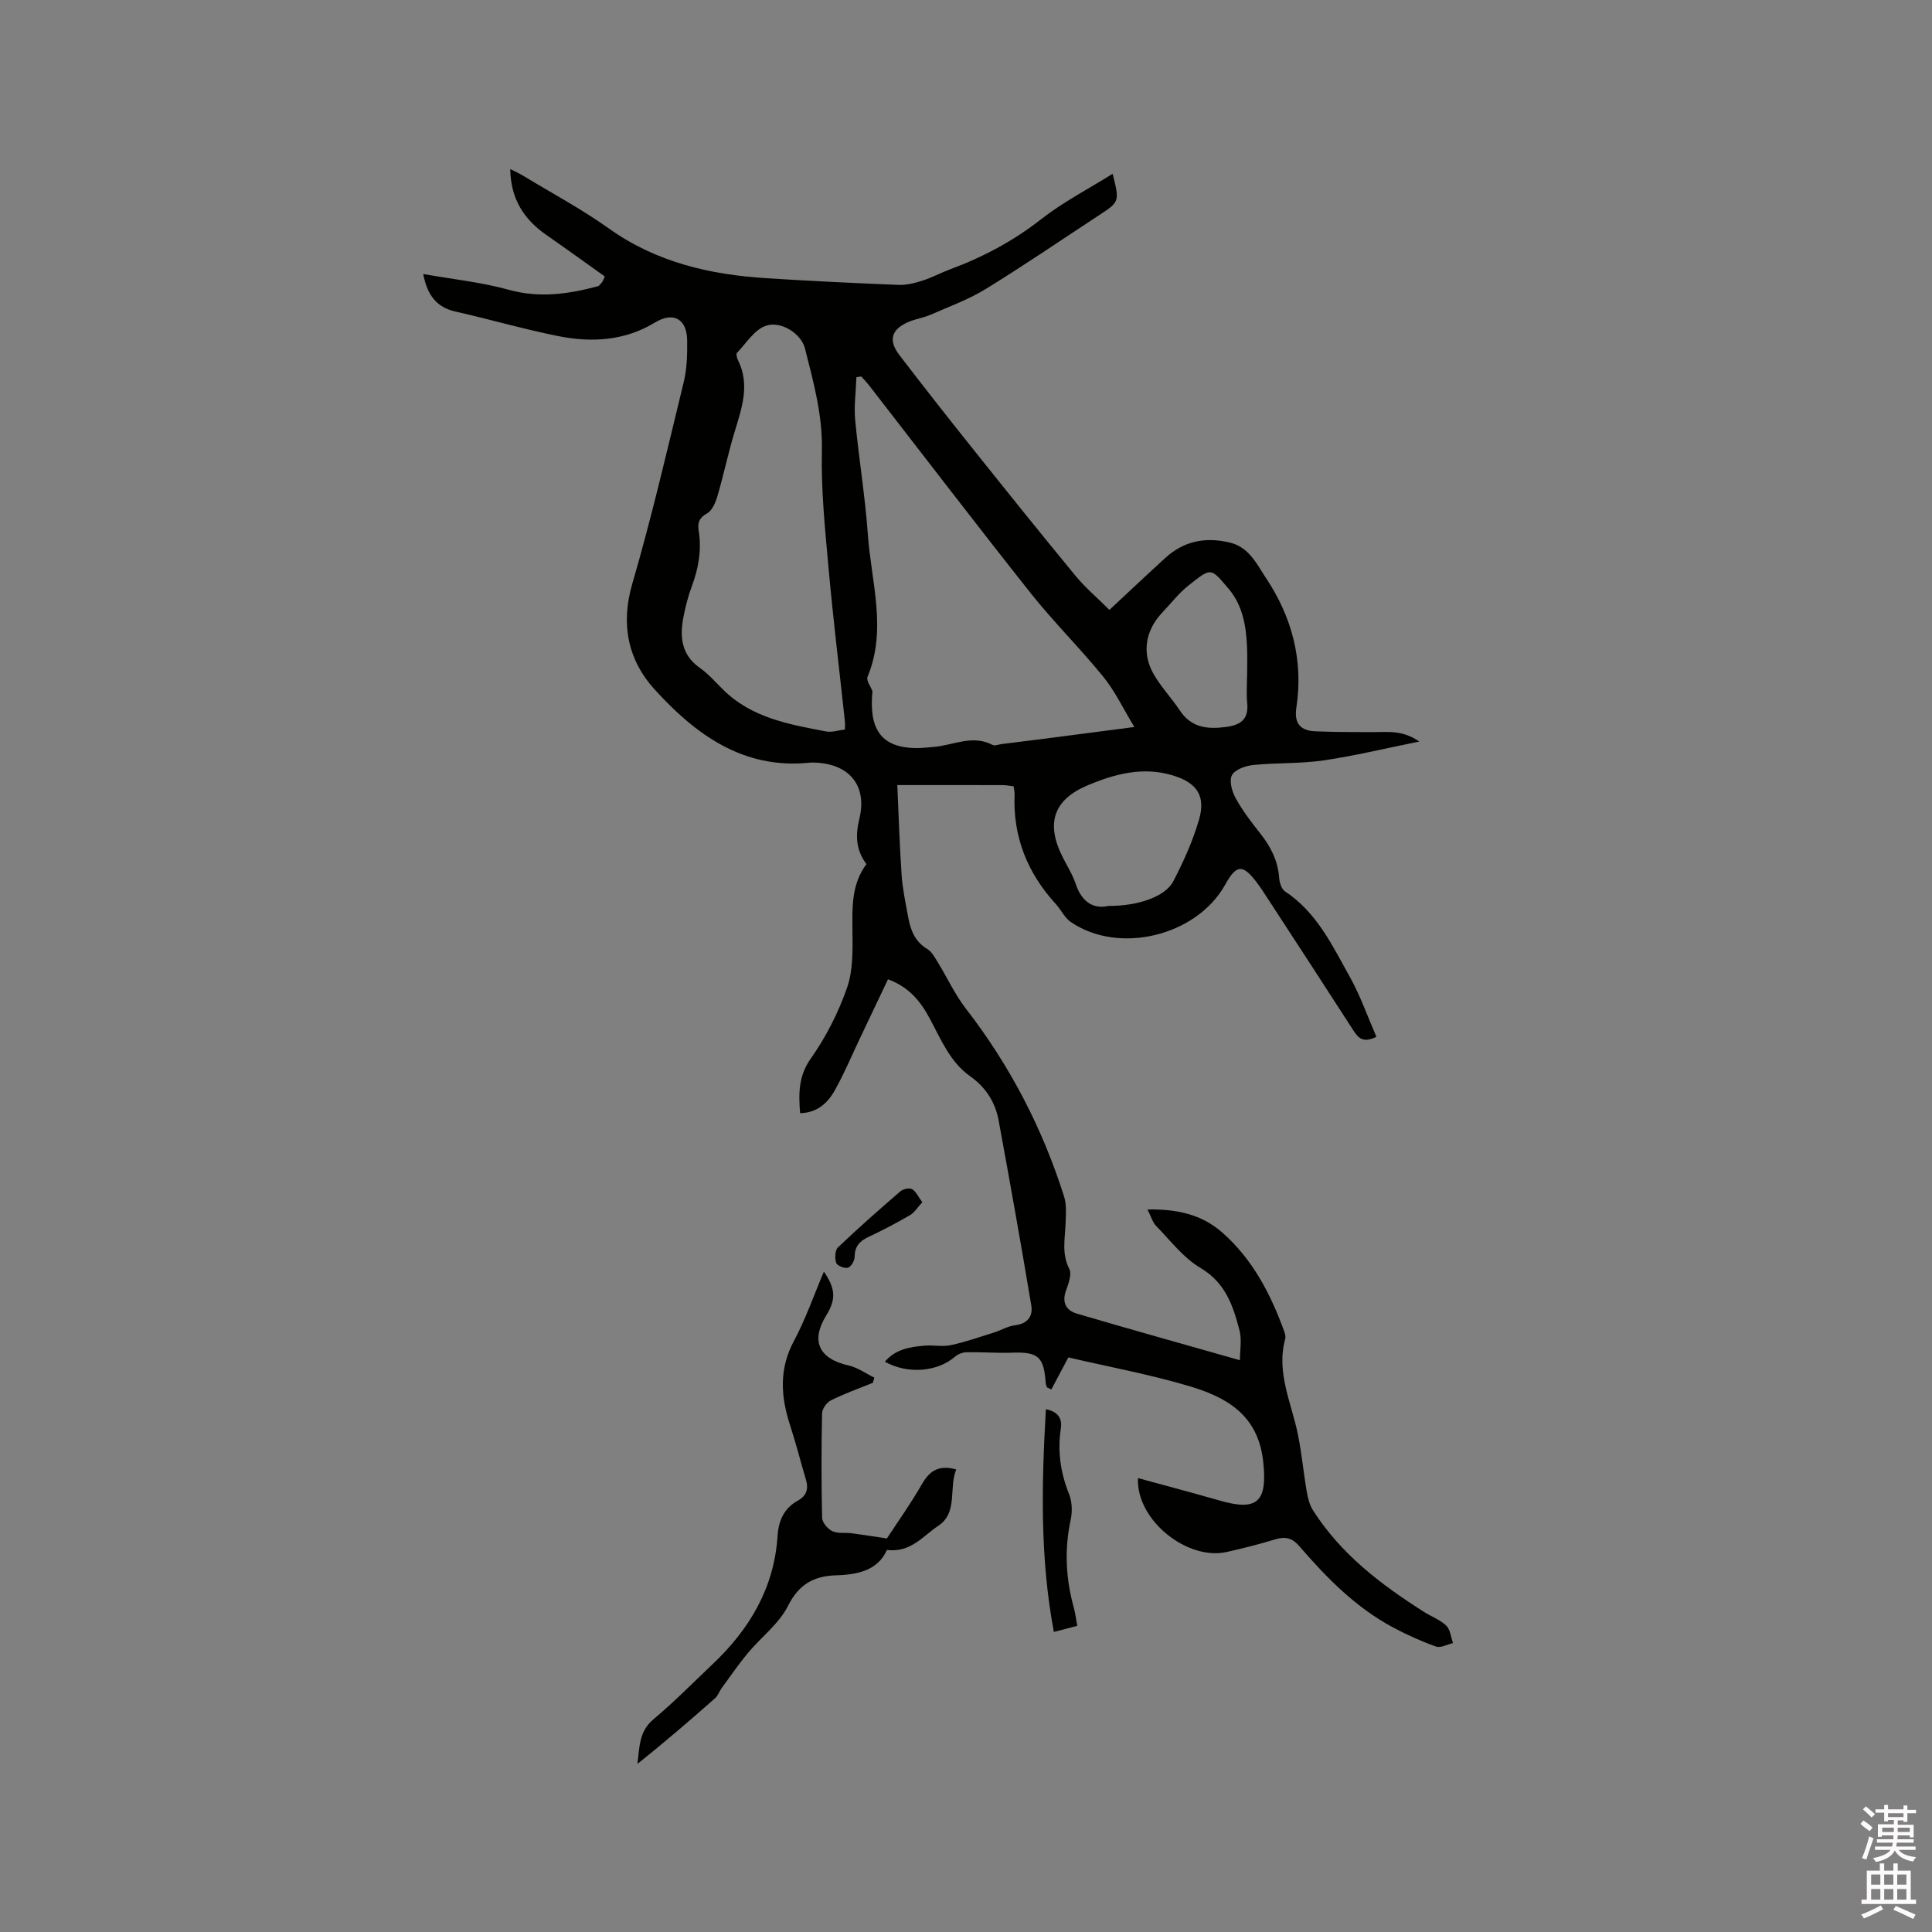 <svg enable-background="new 0 0 400 400" viewBox="0 0 400 400" xmlns="http://www.w3.org/2000/svg"><rect x="0" y="0" width="400" height="400" fill="#808080" stroke="none"/><path d="m385.2 377.6.6-.7c.6.4 1.3.9 1.9 1.5l-.6.7c-.8-.5-1.4-1-1.9-1.5zm.3 7.1c.6-1.4 1.1-2.9 1.5-4.5.3.1.6.3.9.4-.5 1.4-1 2.9-1.5 4.4zm.2-10.1.6-.6c.7.5 1.3 1.1 1.9 1.6l-.7.7c-.6-.6-1.2-1.2-1.8-1.7zm8.4-.8h.8v.9h1.8v.7h-1.8v1.8h-.8v-.3h-1.2v.9h3.3v2.6h-.8v-.4h-2.5c0 .3 0 .6-.1.8h3.4v.7h-3.5c0 .3-.1.6-.1.8h4v.7h-3.5c.7.9 1.9 1.3 3.6 1.5-.2.2-.4.5-.6.9-1.9-.3-3.2-1.1-3.8-2.3-.5 1.1-1.8 2-3.9 2.4-.2-.3-.4-.5-.6-.8 1.9-.4 3.1-.9 3.6-1.7h-3.2v-.7h3.5c.1-.2.1-.5.2-.8h-3.3v-.7h3.4c0-.2 0-.5 0-.8h-2.4v.3h-.8v-2.6h3.3v-.9h-1.2v.3h-.8v-1.8h-1.8v-.7h1.8v-.9h.8v.9h3.2zm-4.4 5.5h2.4c0-.3 0-.6 0-.9h-2.4zm1.2-3.1h3.2v-.8h-3.2zm4.4 2.2h-2.4v.9h2.5v-.9z" fill="#fcfafa"/><path d="m389.2 385.8h.9v1.5h1.9v-1.5h.9v1.5h2.7v6h1.1v.9h-11.3v-.9h1.1v-6h2.7zm.2 8.7.5.8c-1.2.6-2.5 1.3-4 1.9-.2-.3-.3-.6-.6-.8 1.6-.6 3-1.3 4.1-1.9zm-2-4.3h1.9v-2.1h-1.9zm0 3.1h1.9v-2.2h-1.9zm2.7-3.1h1.9v-2.1h-1.9zm0 3.1h1.9v-2.2h-1.9zm2.4 1.3c1.4.6 2.7 1.2 4.1 1.8l-.5.9c-1.5-.7-2.8-1.4-4.1-1.9zm2.2-6.5h-1.9v2.1h1.9zm-1.9 5.2h1.9v-2.2h-1.9z" fill="#fcfafa"/><g fill="#010100"><path d="m235.6 306.02c5.9 1.62 11.51 3.1 17.09 4.7 7.82 2.24 9.72-.01 8.84-8.12-1.06-9.76-7.69-13.37-15.49-15.67-8.1-2.39-16.45-3.94-24.85-5.89-1.18 2.23-2.35 4.43-3.52 6.63-.3-.14-.6-.29-.9-.43-.09-.27-.24-.55-.26-.82-.38-5.59-1.55-6.56-7.15-6.36-3.06.1-6.12-.15-9.18-.1-.82.01-1.8.36-2.42.9-3.65 3.17-9.81 3.72-14.56 1.07 2.2-2.61 5.21-3.07 8.25-3.33 1.79-.15 3.67.27 5.39-.1 3.03-.65 5.98-1.68 8.94-2.61 1.47-.46 2.87-1.33 4.37-1.51 2.6-.31 3.74-1.88 3.37-4.09-2.14-12.8-4.42-25.58-6.77-38.34-.69-3.76-2.68-6.86-5.87-9.11-4.17-2.95-6.02-7.55-8.31-11.83-1.89-3.54-4.23-6.6-8.72-8.26-1.91 4.01-3.83 8.06-5.76 12.12-1.73 3.63-3.28 7.35-5.24 10.85-1.47 2.63-3.65 4.68-7.2 4.75-.31-4.04-.38-7.64 2.24-11.35 3.14-4.45 5.7-9.5 7.49-14.64 1.27-3.64 1.15-7.87 1.11-11.83-.05-4.83-.21-9.57 2.9-13.75-2.21-2.91-2.3-5.98-1.47-9.39 1.61-6.58-1.8-11.06-8.48-11.58-.63-.05-1.28-.09-1.91-.02-13.72 1.4-23.58-5.91-32.01-15.18-5.45-6-7.08-13.4-4.62-21.84 4.03-13.81 7.27-27.85 10.67-41.84.67-2.74.73-5.69.7-8.54-.04-4.51-2.89-6.03-6.64-3.75-6.25 3.8-13.09 4.21-19.98 2.84-7.15-1.42-14.17-3.48-21.29-5.08-3.93-.88-5.87-3.32-6.74-7.79 6.07 1.08 12.02 1.69 17.69 3.26 6.34 1.76 12.34.91 18.41-.71.36-.1.66-.52.92-.84.19-.23.28-.55.59-1.19-4.02-2.86-8.02-5.76-12.08-8.58-4.63-3.22-7.42-7.42-7.51-13.67 1.06.54 1.86.89 2.6 1.34 5.98 3.63 12.18 6.94 17.86 10.99 9.82 6.99 20.89 9.53 32.57 10.27 9.09.58 18.19 1.02 27.3 1.38 1.63.07 3.33-.34 4.91-.84 2.01-.64 3.89-1.66 5.88-2.4 6.78-2.52 13.04-5.84 18.79-10.35 4.52-3.54 9.71-6.22 14.81-9.41 1.45 5.79 1.45 5.78-2.83 8.59-7.8 5.11-15.5 10.38-23.44 15.26-3.56 2.19-7.57 3.64-11.42 5.33-1.44.63-3.07.86-4.52 1.47-3.61 1.53-4.3 3.8-1.94 6.88 4.89 6.39 9.86 12.72 14.88 19 7.14 8.94 14.3 17.87 21.58 26.7 2.07 2.51 4.6 4.64 7.02 7.06 3.89-3.62 7.71-7.23 11.59-10.77 3.83-3.49 8.26-4.37 13.29-3.18 4.05.96 5.57 4.4 7.5 7.29 5.42 8.13 7.81 17.11 6.33 26.88-.51 3.36.9 4.8 3.96 4.92 3.9.17 7.8.15 11.71.17 3.1.01 6.29-.51 9.78 1.95-7.13 1.43-13.46 2.98-19.87 3.91-4.79.7-9.71.45-14.54.95-1.58.16-3.79.95-4.39 2.13-.61 1.18.04 3.42.82 4.81 1.43 2.58 3.26 4.96 5.1 7.29 2.16 2.73 3.62 5.65 3.87 9.18.07.97.5 2.29 1.22 2.76 6.6 4.36 9.82 11.27 13.46 17.79 2.17 3.91 3.66 8.2 5.45 12.31-2.74 1.35-3.76.25-4.78-1.34-5.85-9.09-11.76-18.14-17.66-27.19-.75-1.15-1.49-2.32-2.32-3.42-2.93-3.85-4.22-3.75-6.55.45-5.92 10.64-22.06 14.57-32.02 7.69-1.24-.86-1.94-2.48-3.01-3.64-5.91-6.44-8.94-13.95-8.57-22.75.02-.5-.12-1.01-.2-1.66-.83-.1-1.55-.25-2.27-.25-6.98-.02-13.95-.01-21.81-.01.27 6.03.46 12.32.89 18.61.19 2.84.8 5.66 1.31 8.48.49 2.75 1.34 5.27 4 6.85.92.55 1.54 1.71 2.14 2.68 1.97 3.21 3.56 6.7 5.85 9.66 9.12 11.78 15.86 24.76 20.34 38.92.55 1.74.37 3.75.3 5.63-.11 3.14-.83 6.21.77 9.33.57 1.11-.17 3.08-.68 4.52-.89 2.47.07 4.11 2.25 4.75 11.04 3.25 22.12 6.34 33.76 9.65 0-2.08.42-4.24-.08-6.16-1.32-5.1-2.9-9.89-8.1-12.96-3.53-2.08-6.2-5.64-9.14-8.66-.76-.77-1.07-1.98-1.82-3.43 6.05-.11 11.17.99 15.44 4.73 6.32 5.54 10.05 12.74 12.87 20.5.18.48.33 1.09.21 1.55-1.91 7 1.32 13.29 2.64 19.86.79 3.91 1.15 7.91 1.83 11.84.22 1.31.58 2.7 1.28 3.8 5.77 9.08 14.1 15.4 23.02 21.06 1.52.96 3.31 1.61 4.57 2.82.84.81.96 2.38 1.4 3.61-1.18.27-2.55 1.07-3.52.72-3.07-1.09-6.08-2.45-8.95-3.99-7.69-4.12-13.71-10.25-19.33-16.77-1.45-1.68-2.86-2.08-4.94-1.45-3.34 1.01-6.73 1.87-10.14 2.64-8.04 1.8-18.73-6.49-18.35-15.31zm-57.28-228.07c-.34.05-.67.09-1.01.14-.1 2.97-.53 5.97-.25 8.9.74 7.9 2.06 15.76 2.62 23.67.69 9.8 4.01 19.65-.07 29.49-.3.72.65 1.95 1.02 2.95-.68 7.25 1.23 11.82 9.35 11.78 1.05-.01 2.11-.14 3.16-.22 4.11-.28 8.14-2.66 12.37-.43.46.24 1.24-.1 1.87-.18 2.63-.32 5.25-.64 7.88-.98 6.18-.8 12.35-1.61 19.6-2.55-2.36-3.88-4.01-7.42-6.4-10.36-4.8-5.92-10.26-11.31-15-17.27-11.26-14.19-22.26-28.59-33.37-42.9-.54-.71-1.17-1.36-1.77-2.04zm-3.39 73.09c0-.74.05-1.25-.01-1.76-1.13-10.53-2.42-21.04-3.37-31.59-.73-8.11-1.57-16.28-1.39-24.4.17-7.39-1.76-14.24-3.51-21.18-.76-3.01-4.96-5.75-8.09-4.66-2.37.82-4.07 3.61-5.98 5.61-.22.23-.01 1.04.21 1.49 2.51 5.06.82 9.87-.67 14.77-1.35 4.42-2.28 8.96-3.58 13.39-.39 1.32-1.08 2.98-2.15 3.58-1.65.92-2 1.99-1.74 3.57.65 3.98-.02 7.76-1.41 11.5-.77 2.07-1.33 4.25-1.75 6.43-.77 4.05-.45 7.75 3.37 10.46 1.8 1.27 3.29 2.99 4.87 4.55 5.91 5.84 13.65 7.18 21.32 8.64 1.2.22 2.5-.24 3.88-.4zm54.55 36.52c6.08.04 11.76-1.89 13.43-5.09 2.13-4.07 4.04-8.35 5.33-12.75 1.46-4.99-.48-7.71-5.52-9.21-6.15-1.83-11.98-.26-17.55 2.09-7.08 2.98-8.64 7.88-5.22 14.73.94 1.89 2.11 3.71 2.77 5.69 1.25 3.73 3.63 5.24 6.76 4.54zm28.7-47.42h.02c0-2.12.08-4.24-.02-6.36-.2-4.29-.93-8.49-3.81-11.88-3.75-4.42-3.54-4.43-8.22-.75-2.06 1.62-3.71 3.77-5.53 5.69-3.4 3.59-4.27 8.21-1.88 12.53 1.52 2.75 3.78 5.08 5.53 7.72 2.34 3.53 5.6 3.92 9.42 3.44 3.12-.39 4.87-1.55 4.53-4.99-.19-1.78-.04-3.59-.04-5.4z"/><path d="m183.62 318.52c2.26-3.46 4.98-7.26 7.29-11.3 1.6-2.8 3.56-3.96 7.07-2.99-1.6 3.83.42 8.96-3.73 11.68-3.06 2-5.66 5.61-10.62 4.99-1.85 4.17-5.93 5.12-10.51 5.25-4.52.13-7.7 1.79-9.96 6.31-1.86 3.72-5.57 6.48-8.32 9.78-1.93 2.32-3.65 4.83-5.43 7.27-.49.68-.77 1.57-1.37 2.1-5.23 4.62-10.52 9.17-16.08 13.59.48-3.31.25-6.65 3.31-9.22 4.3-3.61 8.25-7.62 12.33-11.49 7.64-7.24 12.7-15.79 13.39-26.53.2-3.13 1.34-5.7 4.22-7.29 1.72-.95 2.24-2.37 1.66-4.29-1.12-3.75-2.07-7.55-3.28-11.27-1.95-5.95-2.34-11.64.78-17.47 2.43-4.54 4.13-9.47 6.21-14.37 2.45 3.6 2.52 5.77.47 9.1-3.25 5.29-1.51 8.95 4.68 10.35 1.86.42 3.53 1.65 5.29 2.51-.1.35-.2.7-.3 1.06-2.91 1.18-5.88 2.24-8.68 3.63-.87.43-1.82 1.76-1.84 2.7-.15 7.21-.16 14.42.01 21.63.02.97 1.16 2.31 2.12 2.76 1.16.54 2.69.26 4.04.44 2.22.29 4.43.65 7.25 1.07z"/><path d="m216.54 291.77c2.56.49 3.4 1.98 3.1 3.94-.72 4.73-.08 9.19 1.7 13.63.63 1.57.7 3.61.34 5.28-1.33 6.15-1.03 12.17.63 18.19.33 1.18.47 2.42.73 3.8-1.71.44-3.09.8-4.85 1.26-2.89-15.35-2.54-30.52-1.65-46.1z"/><path d="m190.95 248.9c-.96 1.04-1.59 2.13-2.54 2.68-2.82 1.64-5.72 3.16-8.67 4.55-1.83.86-2.78 1.99-2.8 4.09-.01.8-.73 2.05-1.37 2.24-.7.21-2.24-.4-2.44-.99-.32-.95-.27-2.61.36-3.21 4.19-4 8.55-7.84 12.94-11.62.56-.48 1.82-.75 2.4-.44.78.42 1.22 1.49 2.12 2.7z"/></g></svg>